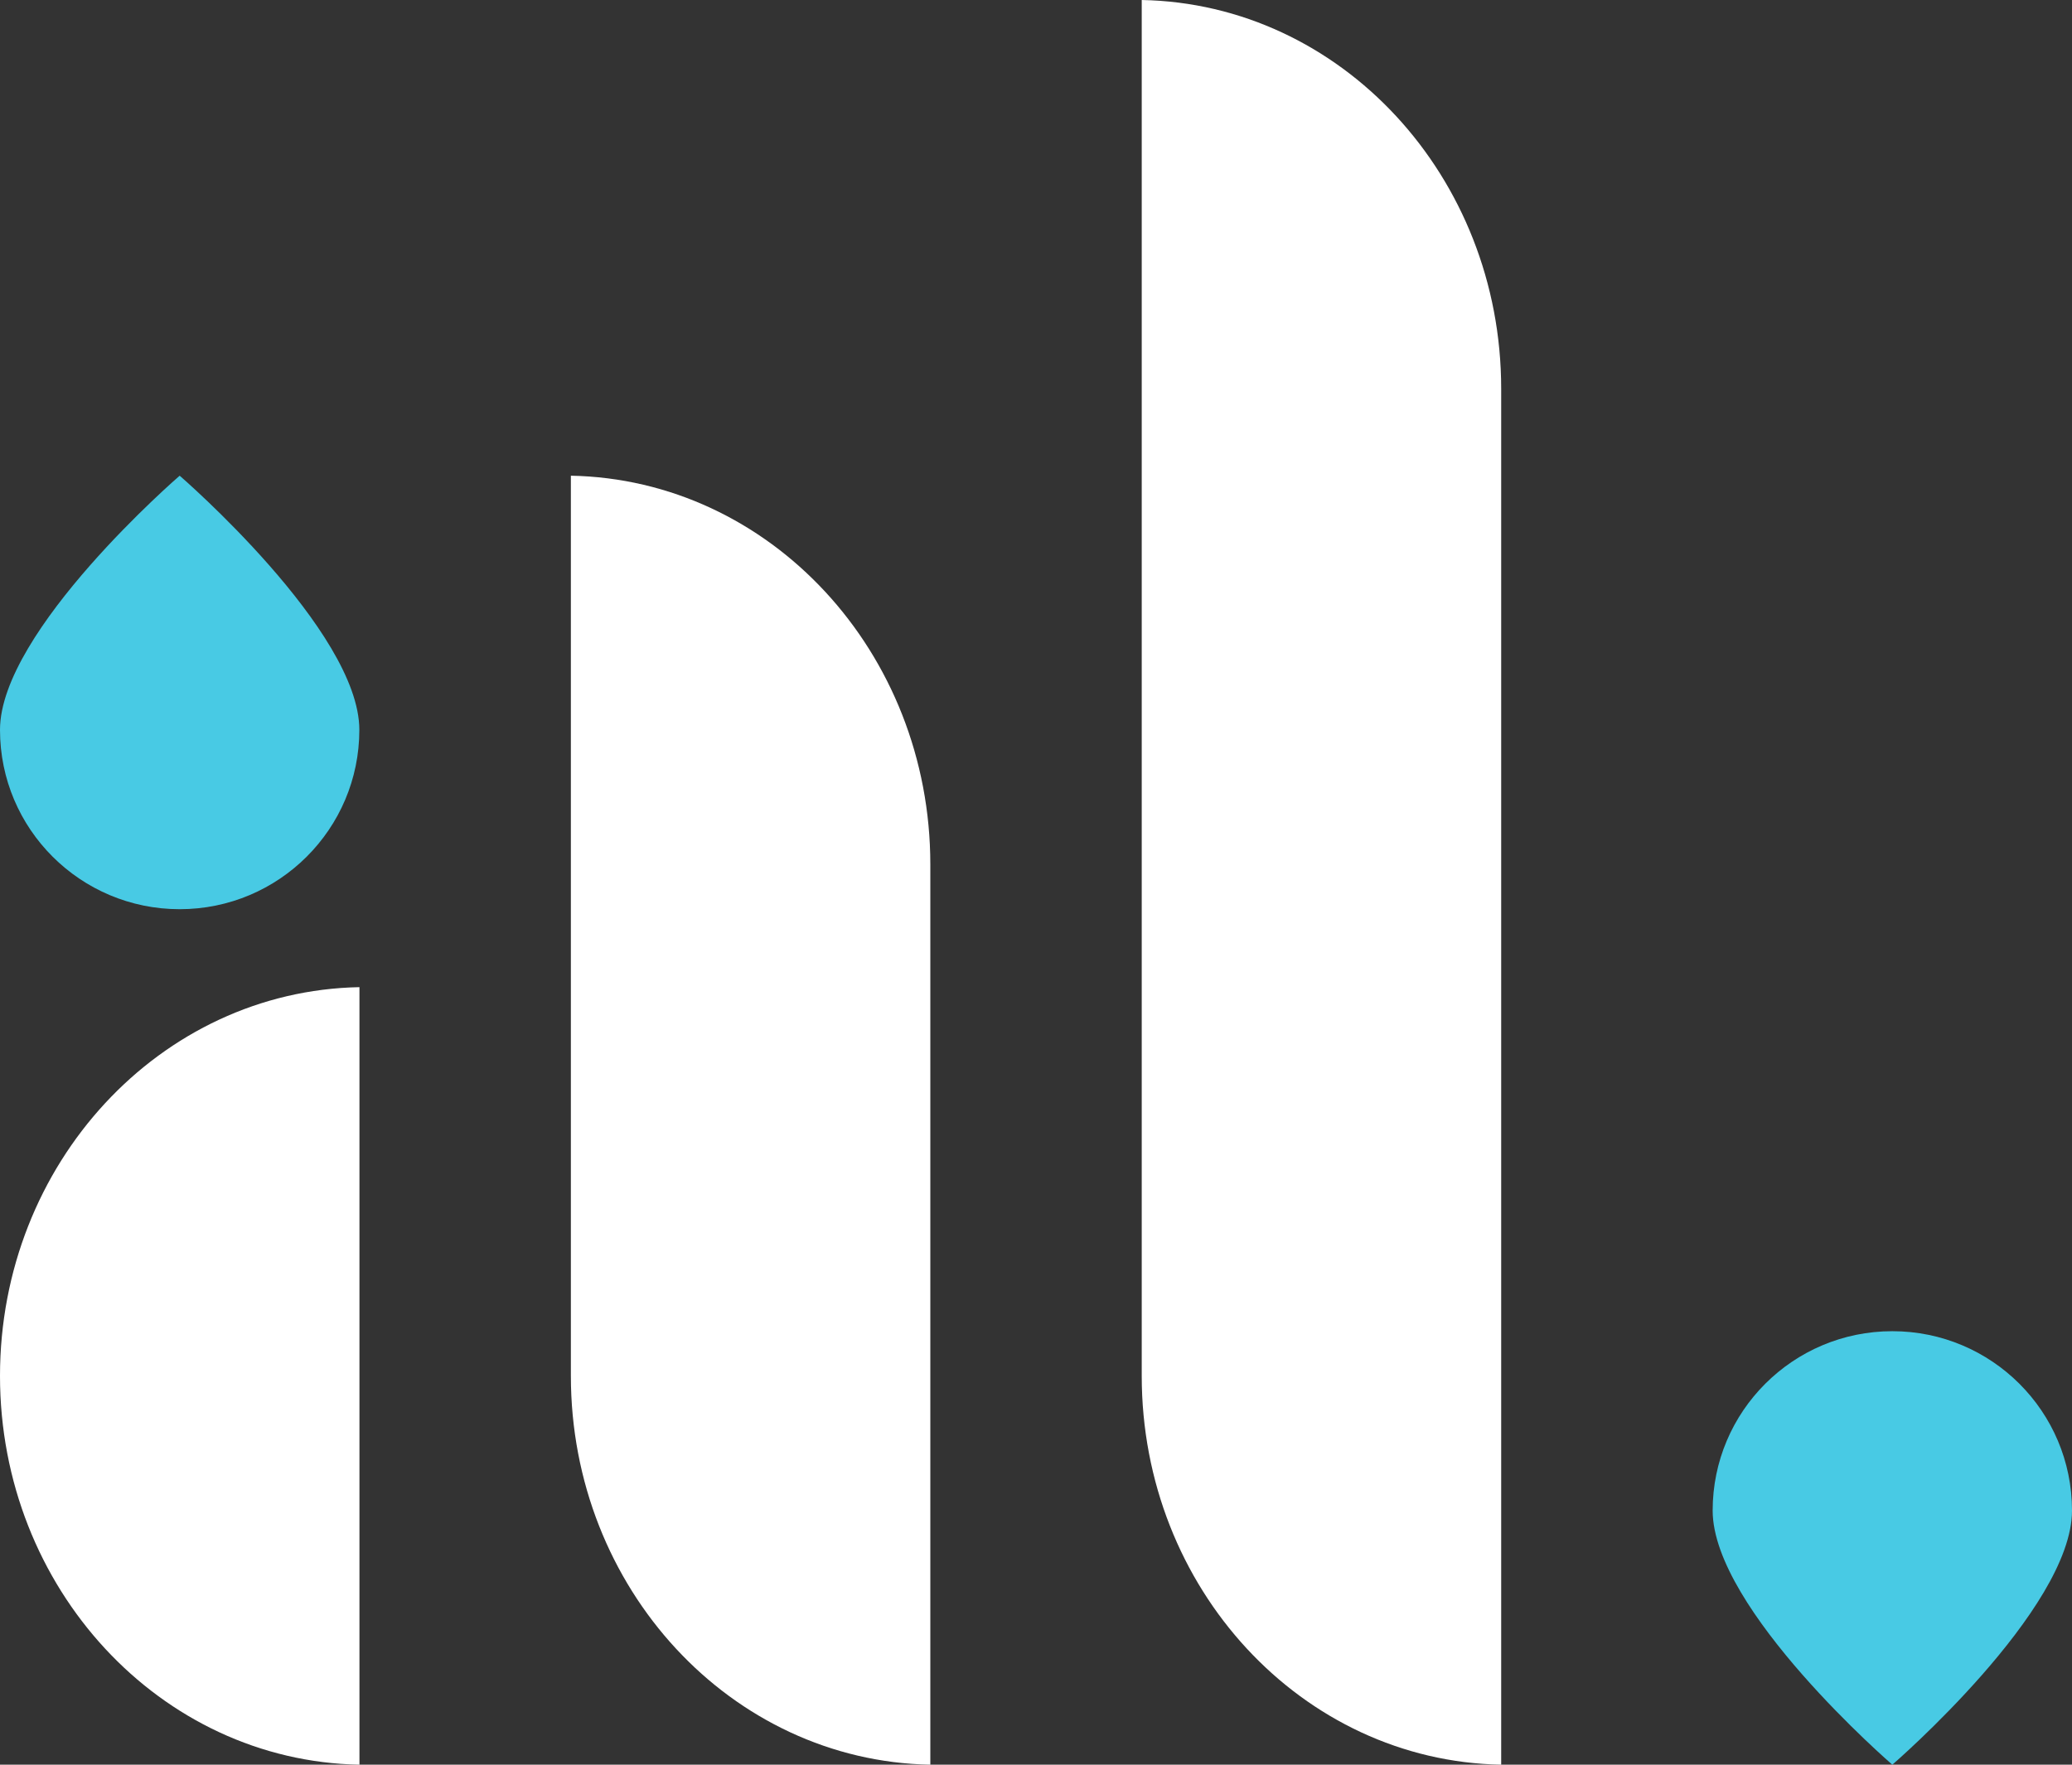 <?xml version="1.0" encoding="UTF-8"?>
<svg id="logo" xmlns="http://www.w3.org/2000/svg" viewBox="0 0 1080 920" fill="#48cae4">
  <rect x="0" y="0" width="1080" height="920" fill="#333333" stroke="none"/>
  <g id="c">
    <path fill="#ffffff" d="m187.36,514.64C83.58,516.57,0,606.57,0,717.32s83.58,200.75,187.36,202.68v-405.36Z"/>
    <path fill="#ffffff" d="m484.92,450.68c0-110.75-83.58-200.75-187.36-202.68v468.92h0c0,.13,0,.27,0,.4,0,110.75,83.58,200.75,187.36,202.68v-469h0c0-.11,0-.21,0-.32Z"/>
    <path fill="#ffffff" d="m782.47,202.68c0-110.75-83.58-200.75-187.36-202.68v716.92h0c0,.13,0,.27,0,.4,0,110.75,83.58,200.75,187.36,202.68V203h0c0-.11,0-.21,0-.32Z"/>
    <path class="d" d="m187.3,380.5c0,51.64-41.93,93.5-93.65,93.5S0,432.14,0,380.5s93.65-132.5,93.65-132.5c0,0,93.65,80.86,93.65,132.5Z"/>
    <path class="d" d="m892.7,787.5c0-51.64,41.93-93.5,93.65-93.5s93.65,41.86,93.65,93.5-93.65,132.5-93.65,132.5c0,0-93.65-80.86-93.65-132.5Z"/>
  </g>
</svg>